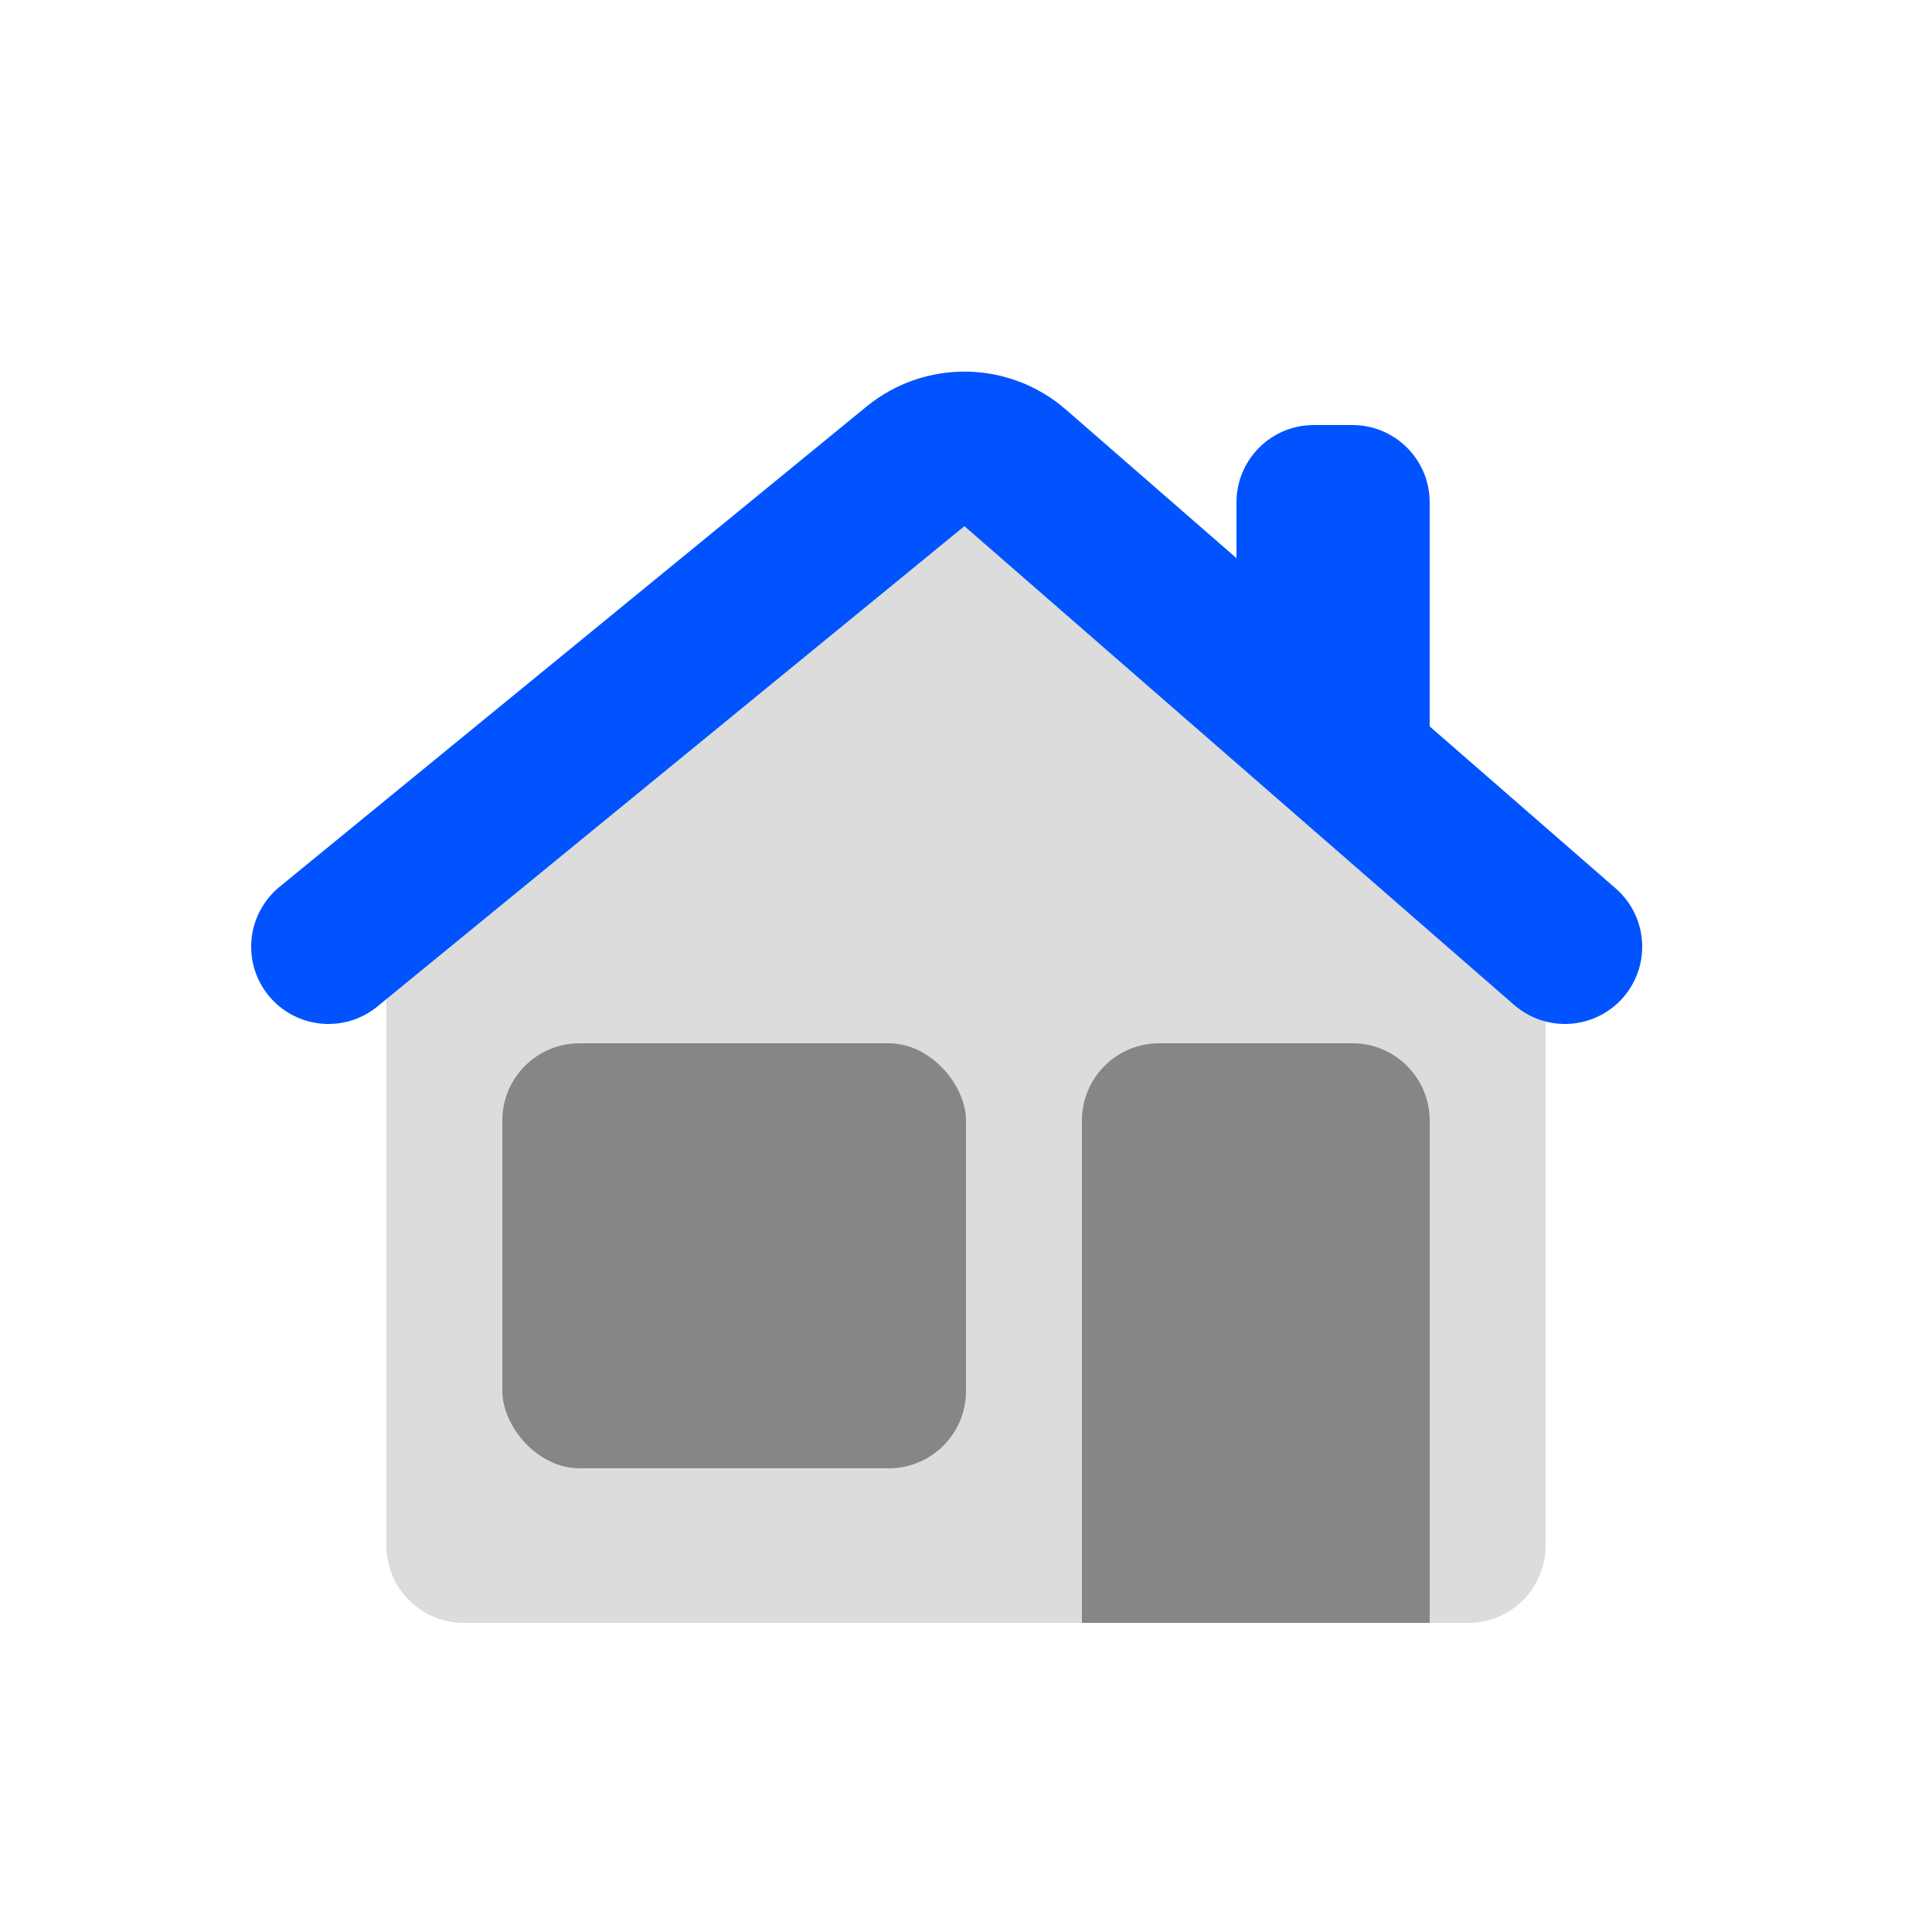 <svg width="50" height="50" viewBox="0 0 50 50" fill="none" xmlns="http://www.w3.org/2000/svg">
<path d="M10 23L25 13L40 23V40C40 41.105 39.105 42 38 42H12C10.895 42 10 41.105 10 40V23Z" fill="#DCDCDC"/>
<path d="M40.5 24.5L26.273 12.109C25.538 11.469 24.448 11.452 23.693 12.069L8.5 24.5" stroke="#0053FF" stroke-width="4" stroke-linecap="round" stroke-linejoin="round"/>
<path d="M28 29C28 27.895 28.895 27 30 27H35C36.105 27 37 27.895 37 29V42H28V29Z" fill="#868686"/>
<rect x="13" y="27" width="12" height="11" rx="2" fill="#868686"/>
<path d="M32 13C32 11.895 32.895 11 34 11H35C36.105 11 37 11.895 37 13V19.523C37 20.23 36.285 20.714 35.629 20.451L32.629 19.251C32.249 19.1 32 18.732 32 18.323V13Z" fill="#0053FF"/>
</svg>
